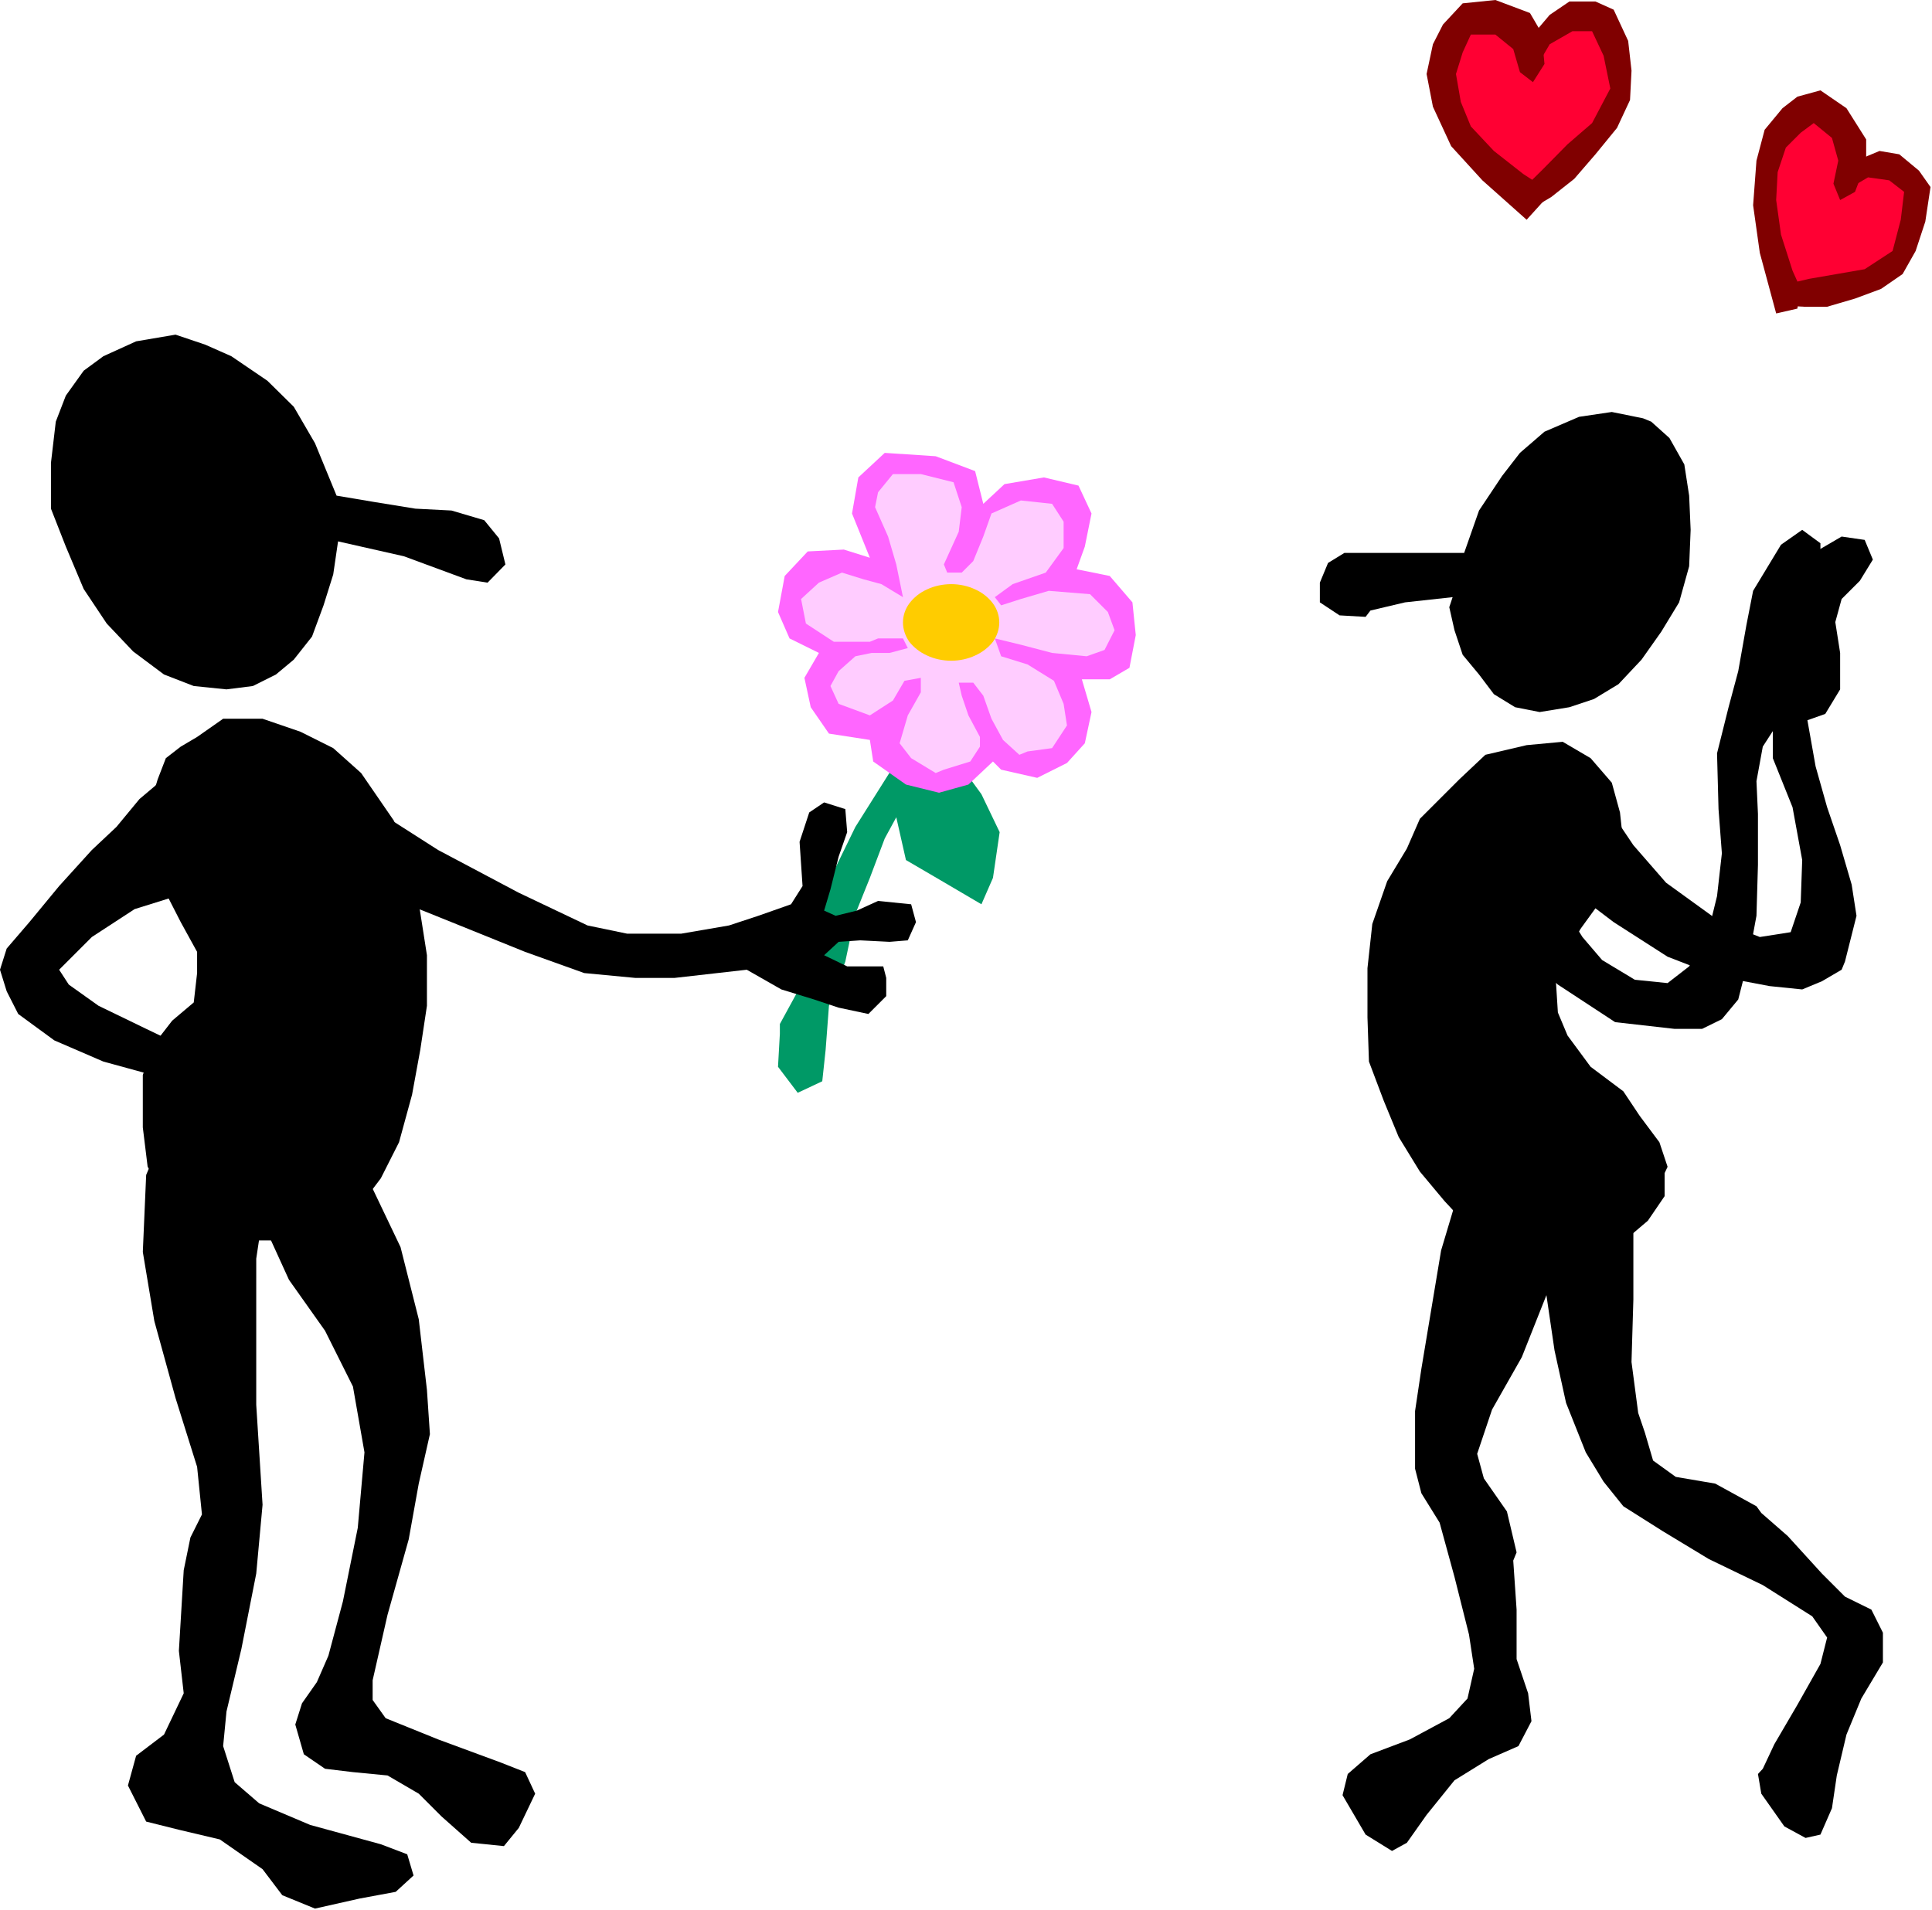 <?xml version="1.0" encoding="UTF-8" standalone="no"?>
<svg
   xmlns:ooo="http://xml.openoffice.org/svg/export"
   xmlns:dc="http://purl.org/dc/elements/1.1/"
   xmlns:cc="http://creativecommons.org/ns#"
   xmlns:rdf="http://www.w3.org/1999/02/22-rdf-syntax-ns#"
   xmlns:svg="http://www.w3.org/2000/svg"
   xmlns="http://www.w3.org/2000/svg"
   xmlns:sodipodi="http://sodipodi.sourceforge.net/DTD/sodipodi-0.dtd"
   xmlns:inkscape="http://www.inkscape.org/namespaces/inkscape"
   version="1.2"
   width="51.95mm"
   height="51.37mm"
   viewBox="0 0 5195 5137"
   preserveAspectRatio="xMidYMid"
   xml:space="preserve"
   id="svg108"
   sodipodi:docname="amflower.svg"
   style="fill-rule:evenodd;stroke-width:28.222;stroke-linejoin:round"
   inkscape:version="0.92.5 (2060ec1f9f, 2020-04-08)"><sodipodi:namedview
   pagecolor="#ffffff"
   bordercolor="#666666"
   borderopacity="1"
   objecttolerance="10"
   gridtolerance="10"
   guidetolerance="10"
   inkscape:pageopacity="0"
   inkscape:pageshadow="2"
   inkscape:window-width="664"
   inkscape:window-height="487"
   id="namedview110"
   showgrid="false"
   inkscape:zoom="0.2102413"
   inkscape:cx="98.192127"
   inkscape:cy="97.058266"
   inkscape:window-x="0"
   inkscape:window-y="0"
   inkscape:window-maximized="0"
   inkscape:current-layer="svg108" />
 <defs
   class="ClipPathGroup"
   id="defs8">
  <clipPath
   id="presentation_clip_path"
   clipPathUnits="userSpaceOnUse">
   <rect
   x="0"
   y="0"
   width="21000"
   height="29700"
   id="rect2" />
  </clipPath>
  <clipPath
   id="presentation_clip_path_shrink"
   clipPathUnits="userSpaceOnUse">
   <rect
   x="21"
   y="29"
   width="20958"
   height="29641"
   id="rect5" />
  </clipPath>
 </defs>
 <defs
   class="TextShapeIndex"
   id="defs12">
  <g
   ooo:slide="id1"
   ooo:id-list="id3"
   id="g10" />
 </defs>
 <defs
   class="EmbeddedBulletChars"
   id="defs44">
  <g
   id="bullet-char-template-57356"
   transform="matrix(4.8828125e-4,0,0,-4.8828125e-4,0,0)">
   <path
   d="M 580,1141 1163,571 580,0 -4,571 Z"
   id="path14"
   inkscape:connector-curvature="0" />
  </g>
  <g
   id="bullet-char-template-57354"
   transform="matrix(4.8828125e-4,0,0,-4.8828125e-4,0,0)">
   <path
   d="M 8,1128 H 1137 V 0 H 8 Z"
   id="path17"
   inkscape:connector-curvature="0" />
  </g>
  <g
   id="bullet-char-template-10146"
   transform="matrix(4.8828125e-4,0,0,-4.8828125e-4,0,0)">
   <path
   d="M 174,0 602,739 174,1481 1456,739 Z M 1358,739 309,1346 659,739 Z"
   id="path20"
   inkscape:connector-curvature="0" />
  </g>
  <g
   id="bullet-char-template-10132"
   transform="matrix(4.8828125e-4,0,0,-4.8828125e-4,0,0)">
   <path
   d="M 2015,739 1276,0 H 717 l 543,543 H 174 v 393 h 1086 l -543,545 h 557 z"
   id="path23"
   inkscape:connector-curvature="0" />
  </g>
  <g
   id="bullet-char-template-10007"
   transform="matrix(4.8828125e-4,0,0,-4.8828125e-4,0,0)">
   <path
   d="m 0,-2 c -7,16 -16,29 -25,39 l 381,530 c -94,256 -141,385 -141,387 0,25 13,38 40,38 9,0 21,-2 34,-5 21,4 42,12 65,25 l 27,-13 111,-251 280,301 64,-25 24,25 c 21,-10 41,-24 62,-43 C 886,937 835,863 770,784 769,783 710,716 594,584 L 774,223 c 0,-27 -21,-55 -63,-84 l 16,-20 C 717,90 699,76 672,76 641,76 570,178 457,381 L 164,-76 c -22,-34 -53,-51 -92,-51 -42,0 -63,17 -64,51 -7,9 -10,24 -10,44 0,9 1,19 2,30 z"
   id="path26"
   inkscape:connector-curvature="0" />
  </g>
  <g
   id="bullet-char-template-10004"
   transform="matrix(4.8828125e-4,0,0,-4.8828125e-4,0,0)">
   <path
   d="M 285,-33 C 182,-33 111,30 74,156 52,228 41,333 41,471 c 0,78 14,145 41,201 34,71 87,106 158,106 53,0 88,-31 106,-94 l 23,-176 c 8,-64 28,-97 59,-98 l 735,706 c 11,11 33,17 66,17 42,0 63,-15 63,-46 V 965 c 0,-36 -10,-64 -30,-84 L 442,47 C 390,-6 338,-33 285,-33 Z"
   id="path29"
   inkscape:connector-curvature="0" />
  </g>
  <g
   id="bullet-char-template-9679"
   transform="matrix(4.8828125e-4,0,0,-4.8828125e-4,0,0)">
   <path
   d="M 813,0 C 632,0 489,54 383,161 276,268 223,411 223,592 c 0,181 53,324 160,431 106,107 249,161 430,161 179,0 323,-54 432,-161 108,-107 162,-251 162,-431 0,-180 -54,-324 -162,-431 C 1136,54 992,0 813,0 Z"
   id="path32"
   inkscape:connector-curvature="0" />
  </g>
  <g
   id="bullet-char-template-8226"
   transform="matrix(4.8828125e-4,0,0,-4.8828125e-4,0,0)">
   <path
   d="m 346,457 c -73,0 -137,26 -191,78 -54,51 -81,114 -81,188 0,73 27,136 81,188 54,52 118,78 191,78 73,0 134,-26 185,-79 51,-51 77,-114 77,-187 0,-75 -25,-137 -76,-188 -50,-52 -112,-78 -186,-78 z"
   id="path35"
   inkscape:connector-curvature="0" />
  </g>
  <g
   id="bullet-char-template-8211"
   transform="matrix(4.8828125e-4,0,0,-4.8828125e-4,0,0)">
   <path
   d="M -4,459 H 1135 V 606 H -4 Z"
   id="path38"
   inkscape:connector-curvature="0" />
  </g>
  <g
   id="bullet-char-template-61548"
   transform="matrix(4.8828125e-4,0,0,-4.8828125e-4,0,0)">
   <path
   d="m 173,740 c 0,163 58,303 173,419 116,115 255,173 419,173 163,0 302,-58 418,-173 116,-116 174,-256 174,-419 0,-163 -58,-303 -174,-418 C 1067,206 928,148 765,148 601,148 462,206 346,322 231,437 173,577 173,740 Z"
   id="path41"
   inkscape:connector-curvature="0" />
  </g>
 </defs>
 <g
   id="g49"
   transform="translate(-7902,-12281)">
  <g
   id="id2"
   class="Master_Slide">
   <g
   id="bg-id2"
   class="Background" />
   <g
   id="bo-id2"
   class="BackgroundObjects" />
  </g>
 </g>
 <g
   class="SlideGroup"
   id="g106"
   transform="translate(-7902,-12281)">
  <g
   id="g104">
   <g
   id="container-id1">
    <g
   id="id1"
   class="Slide"
   clip-path="url(#presentation_clip_path)">
     <g
   class="Page"
   id="g100">
      <g
   class="Graphic"
   id="g98">
       <g
   id="id3">
        <rect
   class="BoundingBox"
   x="7902"
   y="12281"
   width="5195"
   height="5137"
   id="rect51"
   style="fill:none;stroke:none" />
        <path
   d="m 11998,12819 -172,-181 -44,-132 4,-93 57,-61 98,-14 70,67 18,13 53,-66 70,-27 71,40 9,88 22,93 -79,119 -120,101 z"
   id="path53"
   inkscape:connector-curvature="0"
   style="fill:#ff0033;stroke:none" />
        <path
   d="m 12007,12872 -119,-106 -84,-92 -49,-106 -17,-88 17,-80 27,-53 53,-57 88,-9 93,35 31,53 8,84 -31,49 -35,-27 -18,-62 -48,-39 h -66 l -22,48 -18,58 13,75 27,66 62,66 79,62 40,26 17,44 z"
   id="path55"
   inkscape:connector-curvature="0"
   style="fill:#800000;stroke:none" />
        <path
   d="m 11971,12815 80,-79 66,-67 66,-57 49,-93 -18,-88 -31,-66 h -53 l -61,35 -31,53 -22,18 -27,-58 35,-39 45,-53 53,-36 h 70 l 49,22 39,84 9,80 -4,79 -35,75 -58,71 -57,66 -62,49 -66,39 -18,5 z"
   id="path57"
   inkscape:connector-curvature="0"
   style="fill:#800000;stroke:none" />
        <path
   d="m 12695,13071 -48,-256 22,-141 40,-71 70,-17 80,48 22,97 9,22 66,-22 62,22 39,80 -31,79 -26,88 -110,53 -128,9 z"
   id="path59"
   inkscape:connector-curvature="0"
   style="fill:#ff0033;stroke:none" />
        <path
   d="m 12678,13124 -44,-163 -18,-128 9,-120 22,-83 48,-58 40,-31 62,-17 70,48 53,84 v 62 l -30,79 -40,22 -18,-44 13,-62 -17,-61 -49,-40 -35,26 -40,40 -22,66 -4,75 13,93 31,97 22,49 -9,53 z"
   id="path61"
   inkscape:connector-curvature="0"
   style="fill:#800000;stroke:none" />
        <path
   d="m 12673,13053 93,-22 75,-13 75,-13 75,-49 22,-84 9,-75 -40,-31 -57,-8 -44,26 h -27 l 9,-62 40,-13 53,-22 53,9 53,44 31,44 -14,93 -26,79 -35,62 -58,40 -70,26 -75,22 h -62 l -66,-4 -14,-5 z"
   id="path63"
   inkscape:connector-curvature="0"
   style="fill:#800000;stroke:none" />
        <path
   d="m 11839,13768 40,-114 62,-93 48,-62 66,-57 93,-40 88,-13 84,17 22,9 49,44 40,71 13,84 4,92 -4,98 -27,97 -48,79 -53,75 -62,66 -66,40 -66,22 -80,13 -66,-13 -57,-35 -40,-53 -44,-53 -22,-66 -14,-62 9,-27 -128,14 -93,22 -13,17 -70,-4 -53,-35 v -53 l 22,-53 44,-27 h 101 120 z"
   id="path65"
   inkscape:connector-curvature="0"
   style="fill:#000000;stroke:none" />
        <path
   d="m 11826,14377 70,-66 111,-26 97,-9 75,44 57,66 22,80 9,83 -22,67 -35,83 -58,80 -48,84 -18,62 5,79 26,62 62,84 88,66 44,66 53,71 22,66 -8,17 v 62 l -45,66 -53,45 -61,26 -22,9 -80,9 -97,-9 -84,-22 -84,-40 -66,-71 -66,-79 -57,-93 -40,-97 -40,-106 -4,-119 v -132 l 13,-119 40,-115 53,-88 35,-80 53,-53 z"
   id="path67"
   inkscape:connector-curvature="0"
   style="fill:#000000;stroke:none" />
        <path
   d="m 12214,14435 -75,-75 -97,13 -57,75 9,106 114,106 133,101 145,93 137,53 137,26 88,9 53,-22 53,-31 9,-22 31,-123 -13,-84 -31,-106 -35,-102 -31,-110 -22,-124 48,-17 40,-66 v -98 l -13,-83 17,-62 49,-49 35,-57 -22,-53 -62,-9 -84,49 -35,110 -18,115 5,92 -53,98 v 132 l 53,132 26,142 -4,114 -27,80 -83,13 -111,-44 -141,-102 -88,-101 z"
   id="path69"
   inkscape:connector-curvature="0"
   style="fill:#000000;stroke:none" />
        <path
   d="m 12091,14655 -58,-141 -48,-57 -84,-22 -62,35 -4,18 -9,79 v 22 l 48,102 v 17 l 84,102 133,119 154,101 159,18 h 75 l 53,-26 44,-53 27,-106 22,-119 4,-137 v -137 l -4,-88 17,-93 40,-62 40,-70 26,-111 -13,-92 40,-84 22,-84 v -44 l -49,-36 -57,40 -75,124 -18,92 -22,124 -26,97 -31,124 4,150 9,119 -13,115 -27,110 -48,79 -58,45 -88,-9 -88,-53 -53,-62 -44,-71 z"
   id="path71"
   inkscape:connector-curvature="0"
   style="fill:#000000;stroke:none" />
        <path
   d="m 12038,15520 48,-119 119,-35 75,40 40,97 -26,84 v 189 l -5,168 18,137 18,53 22,75 61,44 106,18 111,61 13,18 71,62 92,101 62,62 71,35 31,62 v 80 l -58,97 -40,97 -26,110 -13,88 -31,71 -40,9 -57,-31 -62,-88 -9,-53 13,-14 31,-66 62,-106 62,-110 18,-71 -40,-57 -133,-84 -145,-70 -124,-75 -106,-67 -53,-66 -48,-79 -53,-133 -31,-141 -22,-150 -13,-132 z"
   id="path73"
   inkscape:connector-curvature="0"
   style="fill:#000000;stroke:none" />
        <path
   d="m 11724,15962 53,-318 58,-194 110,-31 22,13 93,57 44,102 -31,141 -79,199 -80,141 -40,119 18,66 62,89 26,110 -9,22 9,132 v 133 l 31,92 9,75 -35,67 -80,35 -92,57 -75,93 -53,75 -40,22 -71,-44 -62,-106 14,-57 61,-53 106,-40 106,-57 49,-53 18,-80 -14,-92 -39,-155 -40,-146 -49,-79 -17,-66 v -75 -80 z"
   id="path75"
   inkscape:connector-curvature="0"
   style="fill:#000000;stroke:none" />
        <path
   d="m 10299,14351 -97,154 -58,119 -57,168 -40,128 v 27 l -48,88 v 26 l -5,89 53,70 66,-31 9,-84 9,-119 44,-119 27,-128 39,-97 40,-106 31,-57 26,115 89,52 114,67 31,-71 18,-123 -49,-102 -48,-66 -84,-49 -88,9 z"
   id="path77"
   inkscape:connector-curvature="0"
   style="fill:#009966;stroke:none" />
        <path
   d="m 10241,13781 -48,-119 17,-97 71,-66 137,9 106,40 22,88 57,-53 106,-18 93,22 35,75 -18,89 -22,61 89,18 61,71 9,88 -17,88 -53,31 h -75 l 26,88 -18,84 -48,53 -80,40 -97,-22 -22,-22 -66,62 -79,22 -89,-22 -88,-62 -9,-58 -110,-17 -49,-71 -17,-79 39,-67 -79,-39 -31,-71 18,-97 62,-66 97,-5 z"
   id="path79"
   inkscape:connector-curvature="0"
   style="fill:#ff66ff;stroke:none" />
        <path
   d="m 10330,13887 -18,-88 -22,-75 -35,-79 8,-40 40,-49 h 75 l 88,22 22,67 -8,66 -40,88 9,22 h 39 l 31,-31 27,-66 22,-62 79,-35 84,9 31,48 v 71 l -48,66 -89,31 -48,35 17,22 53,-17 75,-22 111,9 48,48 18,49 -27,53 -48,17 -93,-9 -84,-22 -70,-17 17,48 71,22 71,44 26,62 9,58 -40,61 -66,9 -22,9 -44,-40 -31,-57 -22,-62 -27,-35 h -39 l 8,35 18,53 31,58 v 26 l -26,40 -71,22 -22,9 -66,-40 -31,-40 22,-75 35,-62 v -39 l -44,8 -31,53 -62,40 -84,-31 -22,-48 22,-40 45,-40 44,-9 h 48 l 49,-13 -13,-26 h -67 l -22,9 h -97 l -75,-49 -13,-66 48,-44 62,-27 58,18 48,13 z"
   id="path81"
   inkscape:connector-curvature="0"
   style="fill:#ffccff;stroke:none" />
        <path
   d="m 10589,13955 c 0,18 -6,36 -17,52 -12,15 -28,28 -48,37 -19,9 -42,14 -64,14 -23,0 -46,-5 -65,-14 -20,-9 -36,-22 -48,-37 -11,-16 -17,-34 -17,-52 0,-18 6,-36 17,-51 12,-16 28,-29 48,-38 19,-9 42,-14 65,-14 22,0 45,5 64,14 20,9 36,22 48,38 11,15 17,33 17,51 z"
   id="path83"
   inkscape:connector-curvature="0"
   style="fill:#ffcc00;stroke:none" />
        <path
   d="m 8807,13614 -58,-141 -57,-98 -71,-70 -97,-66 -70,-31 -80,-27 -106,18 -88,40 -53,39 -48,67 -27,70 -13,111 v 123 l 40,102 48,114 62,93 71,75 83,62 80,31 88,9 71,-9 62,-31 48,-40 49,-62 31,-84 26,-83 13,-89 177,40 168,62 57,9 48,-49 -17,-70 -40,-49 -88,-26 -97,-5 -111,-18 z"
   id="path85"
   inkscape:connector-curvature="0"
   style="fill:#000000;stroke:none" />
        <path
   d="m 8432,14263 70,-49 h 106 l 102,35 88,44 75,67 88,128 49,119 22,128 18,115 v 136 l -18,119 -22,120 -35,128 -49,97 -53,70 -97,58 -106,39 h -97 l -93,-8 -84,-53 -53,-67 -44,-70 -13,-106 v -141 l 31,-84 48,-62 58,-49 9,-79 v -57 l -44,-80 -45,-88 -26,-97 -18,-110 27,-89 22,-57 40,-31 z"
   id="path87"
   inkscape:connector-curvature="0"
   style="fill:#000000;stroke:none" />
        <path
   d="m 8277,14430 115,-97 132,-13 84,48 5,128 -5,23 -66,97 -18,26 -119,40 -141,44 -115,75 -88,88 26,40 80,57 128,62 119,57 88,23 71,-31 35,-49 13,-57 27,-31 62,-22 31,39 17,49 -39,40 -58,22 -40,40 9,39 66,18 h 93 l 49,40 9,57 -40,18 h -66 l -45,-36 -44,-22 -53,-31 -17,31 48,40 49,49 22,57 -22,31 h -66 l -45,-49 -26,-79 -31,-58 -79,-22 -106,-35 -146,-40 -132,-57 -97,-71 -31,-61 -18,-58 18,-57 61,-71 80,-97 88,-97 66,-62 z"
   id="path89"
   inkscape:connector-curvature="0"
   style="fill:#000000;stroke:none" />
        <path
   d="m 8688,14320 163,57 71,89 158,101 217,115 185,88 106,22 h 146 l 128,-22 79,-26 88,-31 31,-49 -8,-119 26,-79 40,-27 57,18 5,62 -23,66 -22,88 -17,57 31,14 57,-14 57,-26 89,9 13,48 -22,49 -49,4 -79,-4 -58,4 -39,36 62,30 h 97 l 8,31 v 49 l -48,48 -80,-17 -66,-22 -88,-27 -93,-53 -194,22 h -106 l -137,-13 -159,-57 -198,-80 -164,-66 -225,-101 -128,-89 -8,-137 17,-39 z"
   id="path91"
   inkscape:connector-curvature="0"
   style="fill:#000000;stroke:none" />
        <path
   d="m 8591,15767 v 292 l 17,269 -17,185 -40,203 -40,168 -9,93 31,97 66,57 137,58 190,52 71,27 17,57 -48,44 -97,18 -120,27 -88,-36 -53,-70 -115,-80 -110,-26 -88,-22 -49,-97 22,-80 75,-57 53,-111 -13,-114 13,-217 18,-88 31,-62 -13,-128 -58,-185 -57,-207 -31,-186 9,-207 57,-137 71,-26 185,97 13,26 -8,119 -22,146 z"
   id="path93"
   inkscape:connector-curvature="0"
   style="fill:#000000;stroke:none" />
        <path
   d="m 8705,15313 128,57 62,89 84,176 49,194 22,190 8,119 -30,133 -27,150 -57,203 -40,176 v 53 l 35,49 141,57 168,62 66,26 27,58 -44,92 -40,49 -88,-9 -80,-71 -61,-61 -84,-49 -93,-9 -75,-9 -57,-39 -23,-80 18,-57 40,-57 31,-71 39,-146 40,-198 18,-203 -31,-177 -75,-150 -97,-137 -62,-136 -31,-128 22,-120 z"
   id="path95"
   inkscape:connector-curvature="0"
   style="fill:#000000;stroke:none" />
       </g>
      </g>
     </g>
    </g>
   </g>
  </g>
 </g>
</svg>